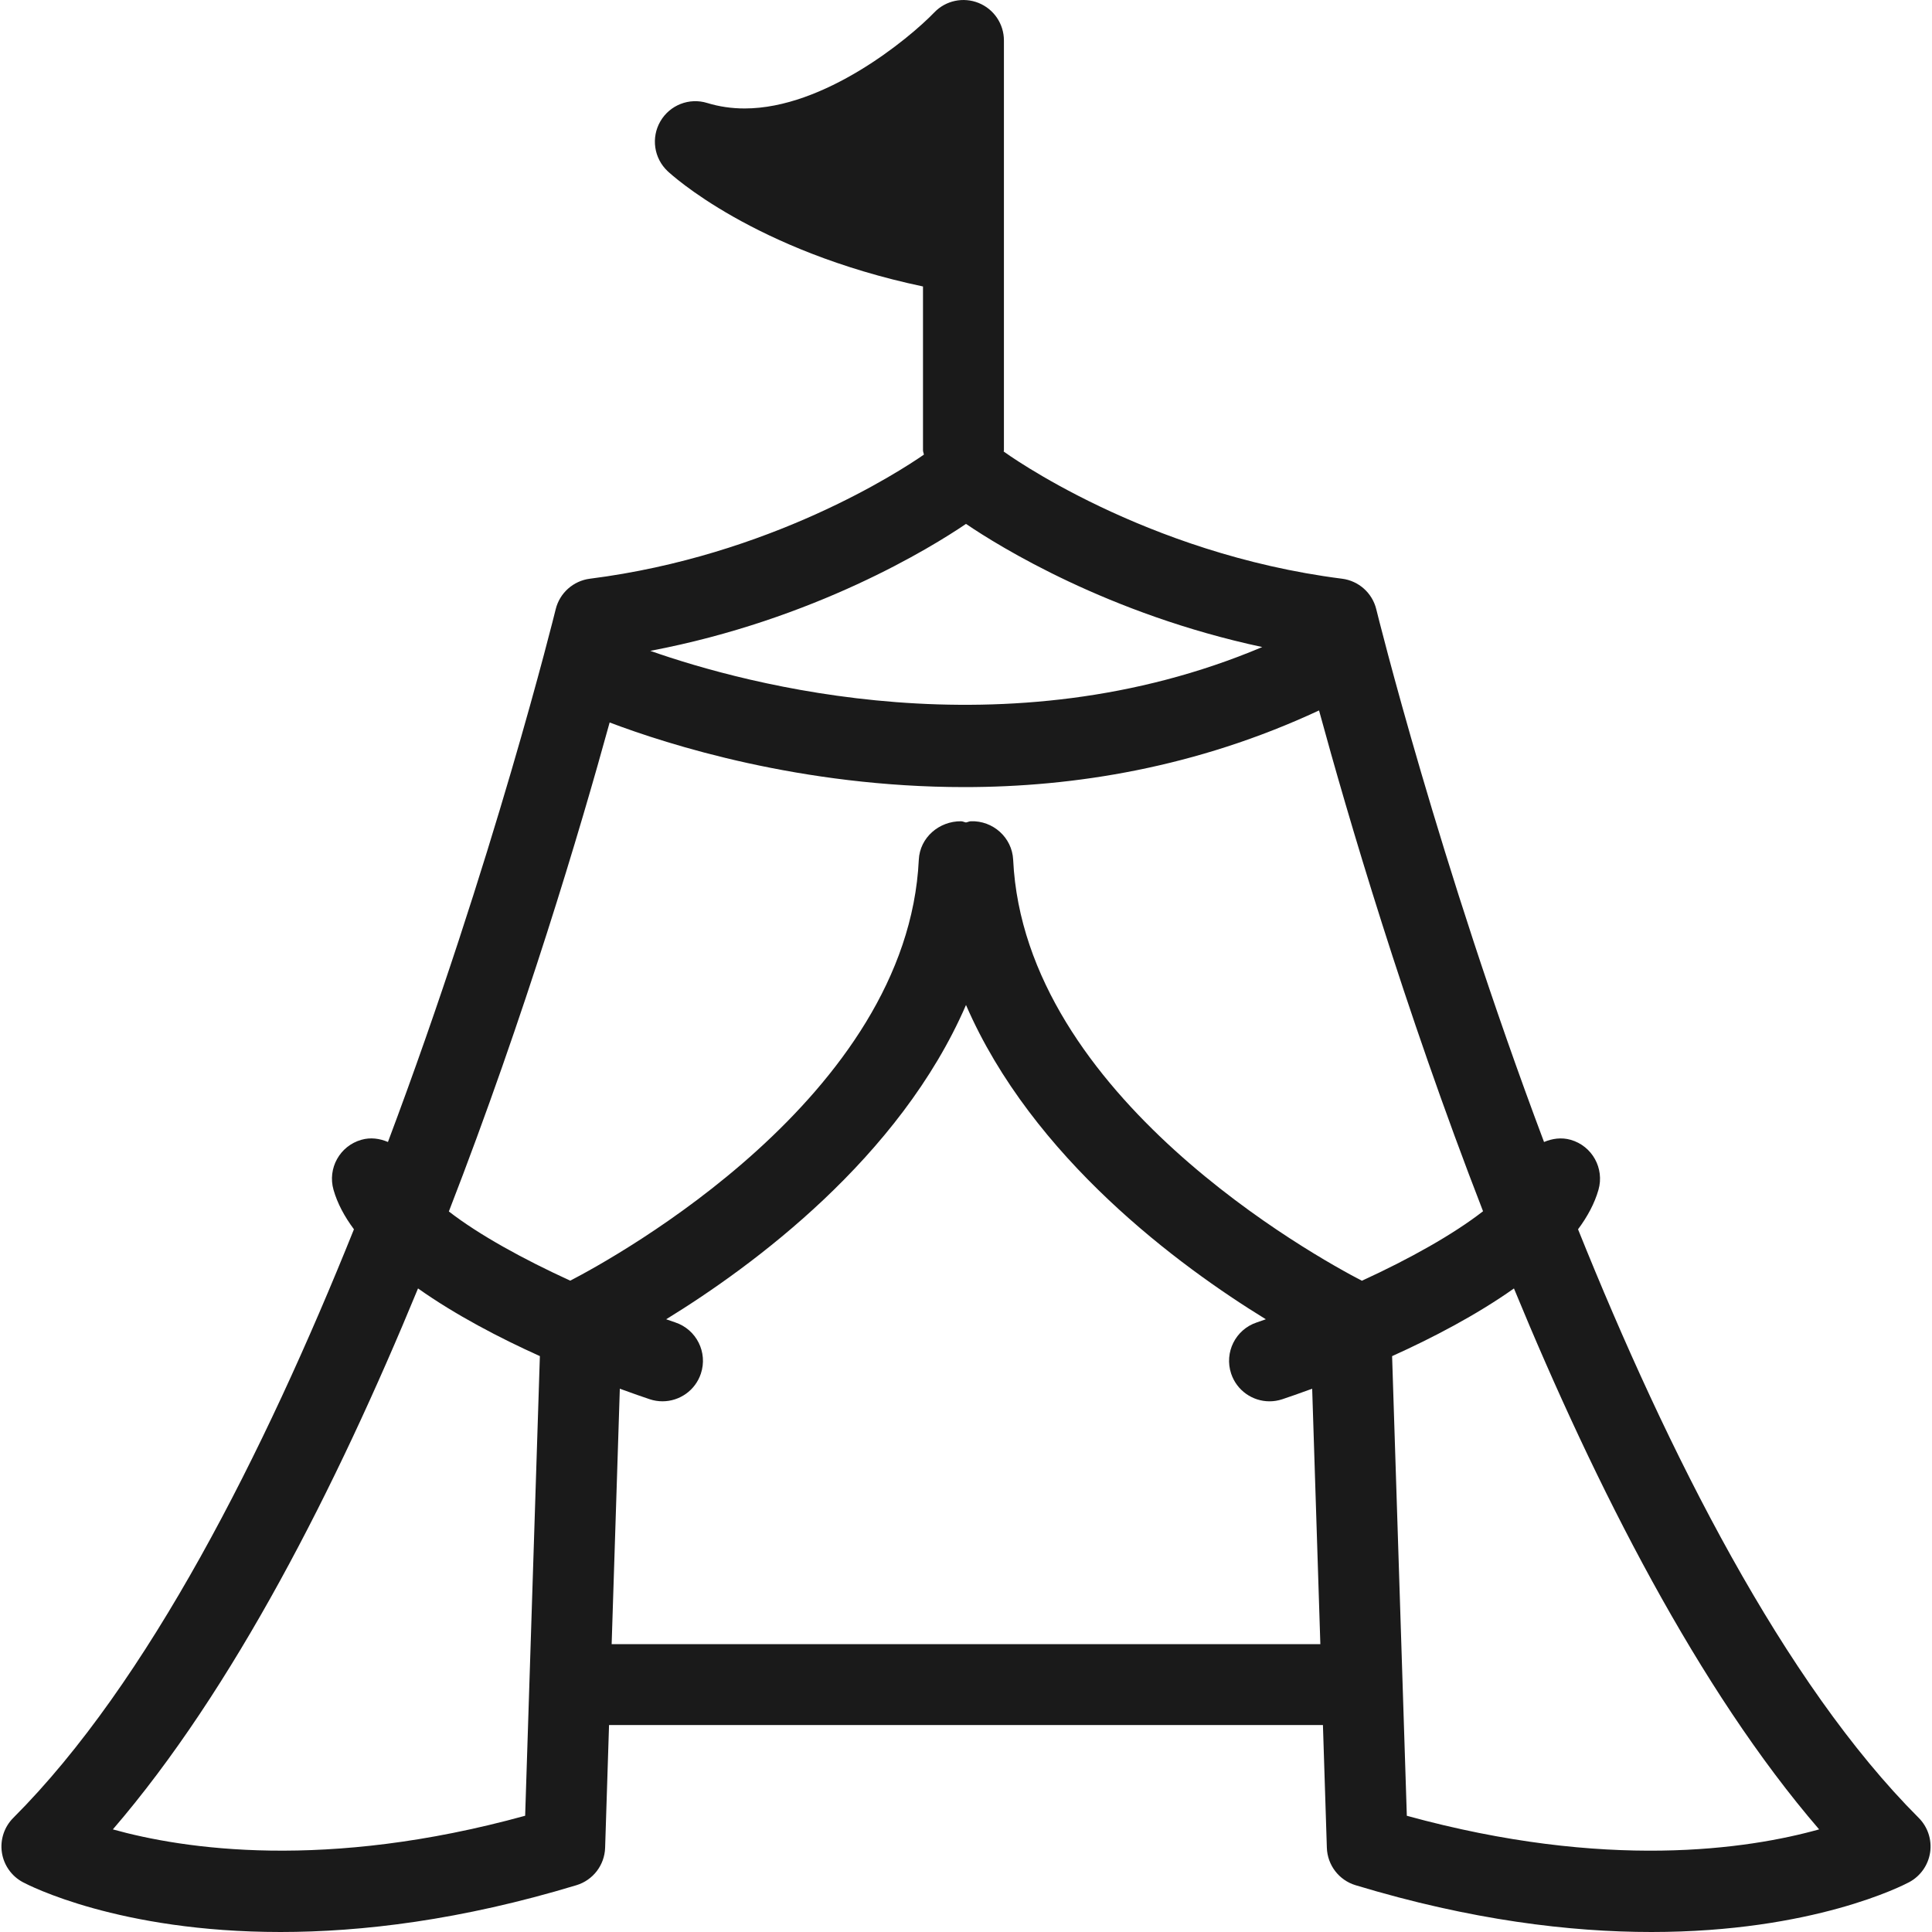 <svg height='100px' width='100px'  fill="#1A1A1A" xmlns:x="http://ns.adobe.com/Extensibility/1.0/" xmlns:i="http://ns.adobe.com/AdobeIllustrator/10.0/" xmlns:graph="http://ns.adobe.com/Graphs/1.0/" xmlns="http://www.w3.org/2000/svg" xmlns:xlink="http://www.w3.org/1999/xlink" version="1.1" x="0px" y="0px" viewBox="0 0 100 100" enable-background="new 0 0 100 100" xml:space="preserve"><g><g i:extraneous="self"><path d="M99.312,94.092C92.334,87.115,86.329,75.2,81.679,63.628c0.49-0.658,0.857-1.341,1.057-2.043    c0.318-1.112-0.326-2.272-1.439-2.589c-0.478-0.136-0.953-0.066-1.378,0.114c-5.457-14.505-8.624-27.332-8.683-27.574    c-0.206-0.843-0.91-1.473-1.772-1.582C59.217,28.653,52.059,23.45,51.95,23.37c0.001-0.023,0.013-0.043,0.013-0.066V13.092V2.357    V2.095c0-0.854-0.519-1.623-1.31-1.942c-0.794-0.319-1.7-0.128-2.292,0.488c-1.334,1.384-5.698,4.973-9.819,4.973    c-0.672,0-1.323-0.095-1.935-0.283c-0.932-0.289-1.936,0.106-2.426,0.948c-0.49,0.843-0.334,1.912,0.374,2.579    c0.189,0.178,4.462,4.119,13.219,5.97v8.477c0,0.081,0.037,0.149,0.046,0.227c-1.252,0.867-7.943,5.236-17.286,6.422    c-0.861,0.109-1.566,0.74-1.772,1.582c-0.059,0.242-3.225,13.068-8.682,27.573c-0.425-0.181-0.901-0.251-1.378-0.113    c-1.113,0.317-1.757,1.477-1.439,2.589c0.201,0.703,0.567,1.385,1.057,2.043C13.671,75.2,7.666,87.115,0.688,94.092    C0.22,94.561,0,95.223,0.097,95.88c0.097,0.655,0.499,1.227,1.083,1.54C1.467,97.574,6.14,100,14.52,100    c4.202,0,9.335-0.61,15.315-2.422c0.859-0.26,1.458-1.039,1.486-1.937l0.203-6.352h36.951l0.203,6.352    c0.029,0.898,0.627,1.677,1.486,1.937C76.146,99.39,81.278,100,85.48,100c8.379,0,13.053-2.426,13.34-2.58    c0.584-0.313,0.986-0.886,1.083-1.54C100,95.223,99.78,94.561,99.312,94.092z M76.762,62.694c-1.53,1.191-3.788,2.459-6.271,3.597    c-2.325-1.205-17.466-9.517-18.05-21.79c-0.056-1.157-1.051-2.035-2.192-1.993c-0.089,0.004-0.164,0.048-0.25,0.063    c-0.086-0.015-0.16-0.059-0.25-0.063c-1.138-0.01-2.136,0.838-2.192,1.993C46.974,56.763,31.864,65.07,29.516,66.287    c-2.394-1.096-4.709-2.36-6.283-3.582c3.958-10.199,6.797-19.766,8.322-25.31c3.021,1.145,9.917,3.345,18.37,3.345    c5.66,0,12.011-1.012,18.348-3.968C69.753,42.203,72.658,52.117,76.762,62.694z M50,27.117c1.72,1.167,7.364,4.669,15.334,6.374    c-13.26,5.599-26.72,1.939-31.676,0.197C42.156,32.076,48.209,28.332,50,27.117z M5.841,94.689    c6.222-7.222,11.552-17.697,15.796-28c1.94,1.374,4.222,2.563,6.307,3.503l-0.762,23.791C16.849,96.827,9.513,95.712,5.841,94.689    z M31.659,85.099l0.423-13.22c0.663,0.243,1.205,0.431,1.545,0.544c0.22,0.074,0.444,0.108,0.663,0.108    c0.878,0,1.695-0.555,1.987-1.433c0.366-1.097-0.227-2.284-1.325-2.65c-0.152-0.051-0.314-0.109-0.471-0.163    C38.968,65.529,46.572,59.934,50,52.018c3.428,7.915,11.032,13.511,15.519,16.267c-0.157,0.054-0.315,0.111-0.471,0.164    c-1.097,0.366-1.69,1.553-1.324,2.65c0.293,0.878,1.109,1.433,1.986,1.433c0.219,0,0.443-0.035,0.663-0.108    c0.339-0.113,0.882-0.301,1.545-0.544l0.423,13.22H31.659z M72.817,93.984l-0.762-23.791c2.085-0.94,4.367-2.13,6.307-3.503    c4.244,10.303,9.574,20.777,15.796,27.998C90.482,95.716,83.144,96.825,72.817,93.984z"></path></g></g></svg>